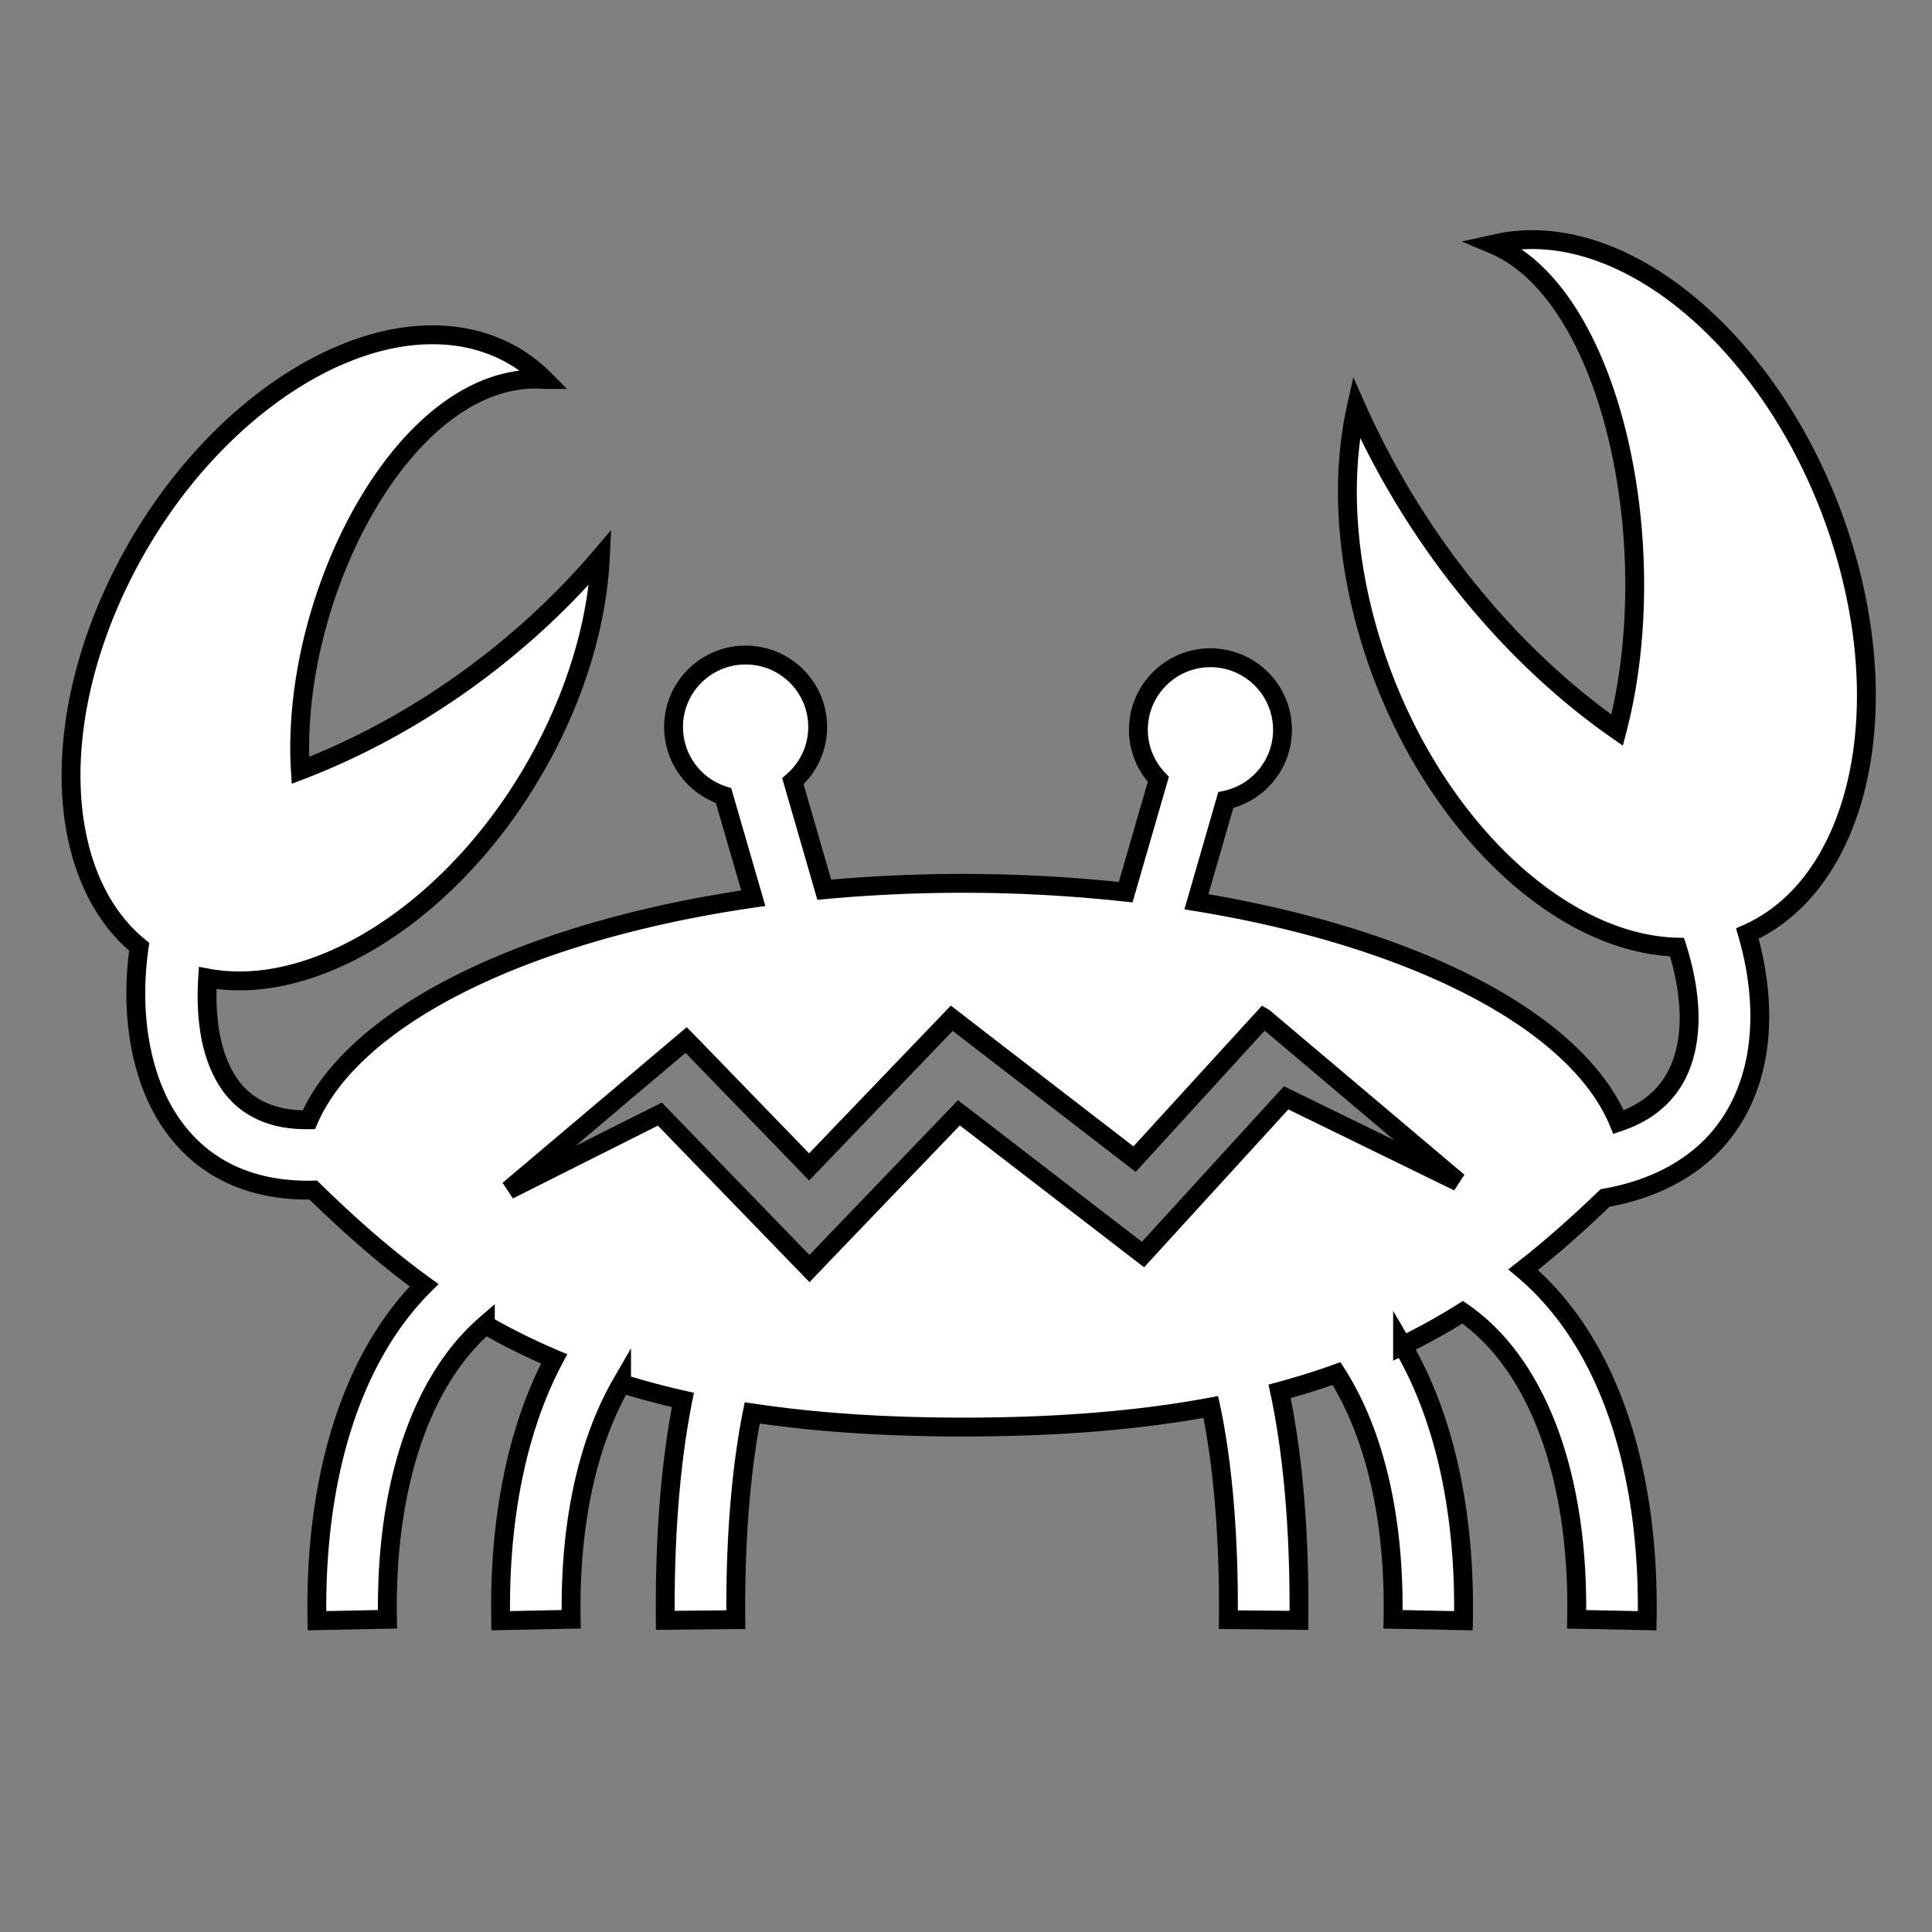 <svg xmlns="http://www.w3.org/2000/svg" height="512" width="512" xmlns:v="https://vecta.io/nano"><rect width="100%" height="100%" fill="#808080" stroke="none"/><path d="M406.125 63.5c-2.77-.006-5.507.245-8.22.75l-2.28.5c31.724 13.294 45.583 80.38 32.938 128.75-27.244-19-52.83-48.975-69.125-85.594-3.936 17.603-3.088 38.9 3.562 61.063 14.06 46.84 49.064 81.22 81.438 82.03 2.413 7.6 3.62 15.377 3.062 22.094-.574 6.9-2.73 12.567-6.75 16.937-2.736 2.975-6.457 5.54-11.813 7.345-11.156-26.96-54.428-49.023-111.875-58.406l7.782-26.94c8.6-1.858 15.03-9.477 15.03-18.624a19.1 19.1 0 0 0-19.093-19.094c-10.543 0-19.092 8.55-19.092 19.094 0 5.097 2.025 9.708 5.28 13.125l-8.656 29.907c-13.8-1.5-28.198-2.343-43.062-2.343-12.62 0-24.942.588-36.813 1.687l-8.312-28.75c4.017-3.5 6.563-8.628 6.563-14.374 0-10.544-8.55-19.062-19.094-19.062s-19.094 8.518-19.094 19.062c0 8.508 5.56 15.72 13.25 18.188l7.875 27.187c-60.053 8.706-105.796 31.093-117.78 58.72-6.512.095-11.185-1.353-14.72-3.5-4.7-2.85-7.9-7.3-10-13.53-1.948-5.8-2.573-13.033-2.094-20.533 30.84 5.723 70.265-21.42 91.2-64.125 7.964-16.257 12.164-32.583 12.874-47.406-22.317 26.172-51.152 45.68-79.5 56.5-2.78-45.638 26.937-103.885 62.53-103.687.704.003 1.42.043 2.126.093a39.45 39.45 0 0 0-14.563-9.282c-4.936-1.8-10.156-2.6-15.562-2.56-29.2.264-63.354 26.15-82.313 64.843-19.433 39.662-16.518 79.807 5.063 97.343-1.662 11.733-1.12 23.82 2.563 34.78 3.15 9.38 8.978 18.053 18 23.533 7.033 4.27 15.684 6.4 25.562 6.155 9.402 9.173 18.922 17.656 29.375 25.22C92.165 360.824 83.33 393.616 84 429.5l18.688-.375c-.648-34.763 8.662-63.02 25.937-78.03a173 173 0 0 0 18.22 9.03c-10.153 19.133-14.64 43.44-14.157 69.375l18.687-.375c-.466-25.03 4.23-46.694 13.344-62.47a212.64 212.64 0 0 0 16.25 4.345c-3.35 16.865-4.853 36.836-4.657 58.406L195 429.22c-.187-20.688 1.315-39.628 4.344-54.783 16.303 2.444 34.742 3.75 55.906 3.75 25.547 0 47.04-1.858 65.625-5.312l.25 1.156c3.083 15.22 4.595 34.32 4.406 55.2l18.7.186c.197-21.862-1.338-42.087-4.783-59.094l-.343-1.593c5.266-1.43 10.307-2.996 15.094-4.72 10.175 15.957 15.462 38.65 14.968 65.125l18.656.375c.514-27.556-4.6-53.282-16.125-72.906a171.31 171.31 0 0 0 15.938-8.844c20 13.876 30.888 43.84 30.188 81.375l18.687.375c.718-38.435-9.458-73.327-32.844-93.03 7.506-5.86 14.638-12.214 21.688-19 12.43-2.2 22.325-7.357 29.156-14.783 7.275-7.907 10.788-17.947 11.625-28.03.755-9.095-.477-18.37-3.063-27.25 28.068-12.473 39.56-55.32 25.594-101.845C474.44 98.2 438.8 63.566 406.126 63.5zm-71.188 206.188l51.532 43.53-45.626-22.28-37.938 41.53-48.782-37.564-32.905 34.28-6.7 7.002-39.655-40.938-40.063 20.125 47.032-39.75 1.656 1.688 30.938 31.937 37.812-39.406 6.625 5.125 41.813 32.217 34.25-37.5z" fill="#fff" stroke="#000" stroke-width="5"/></svg>
